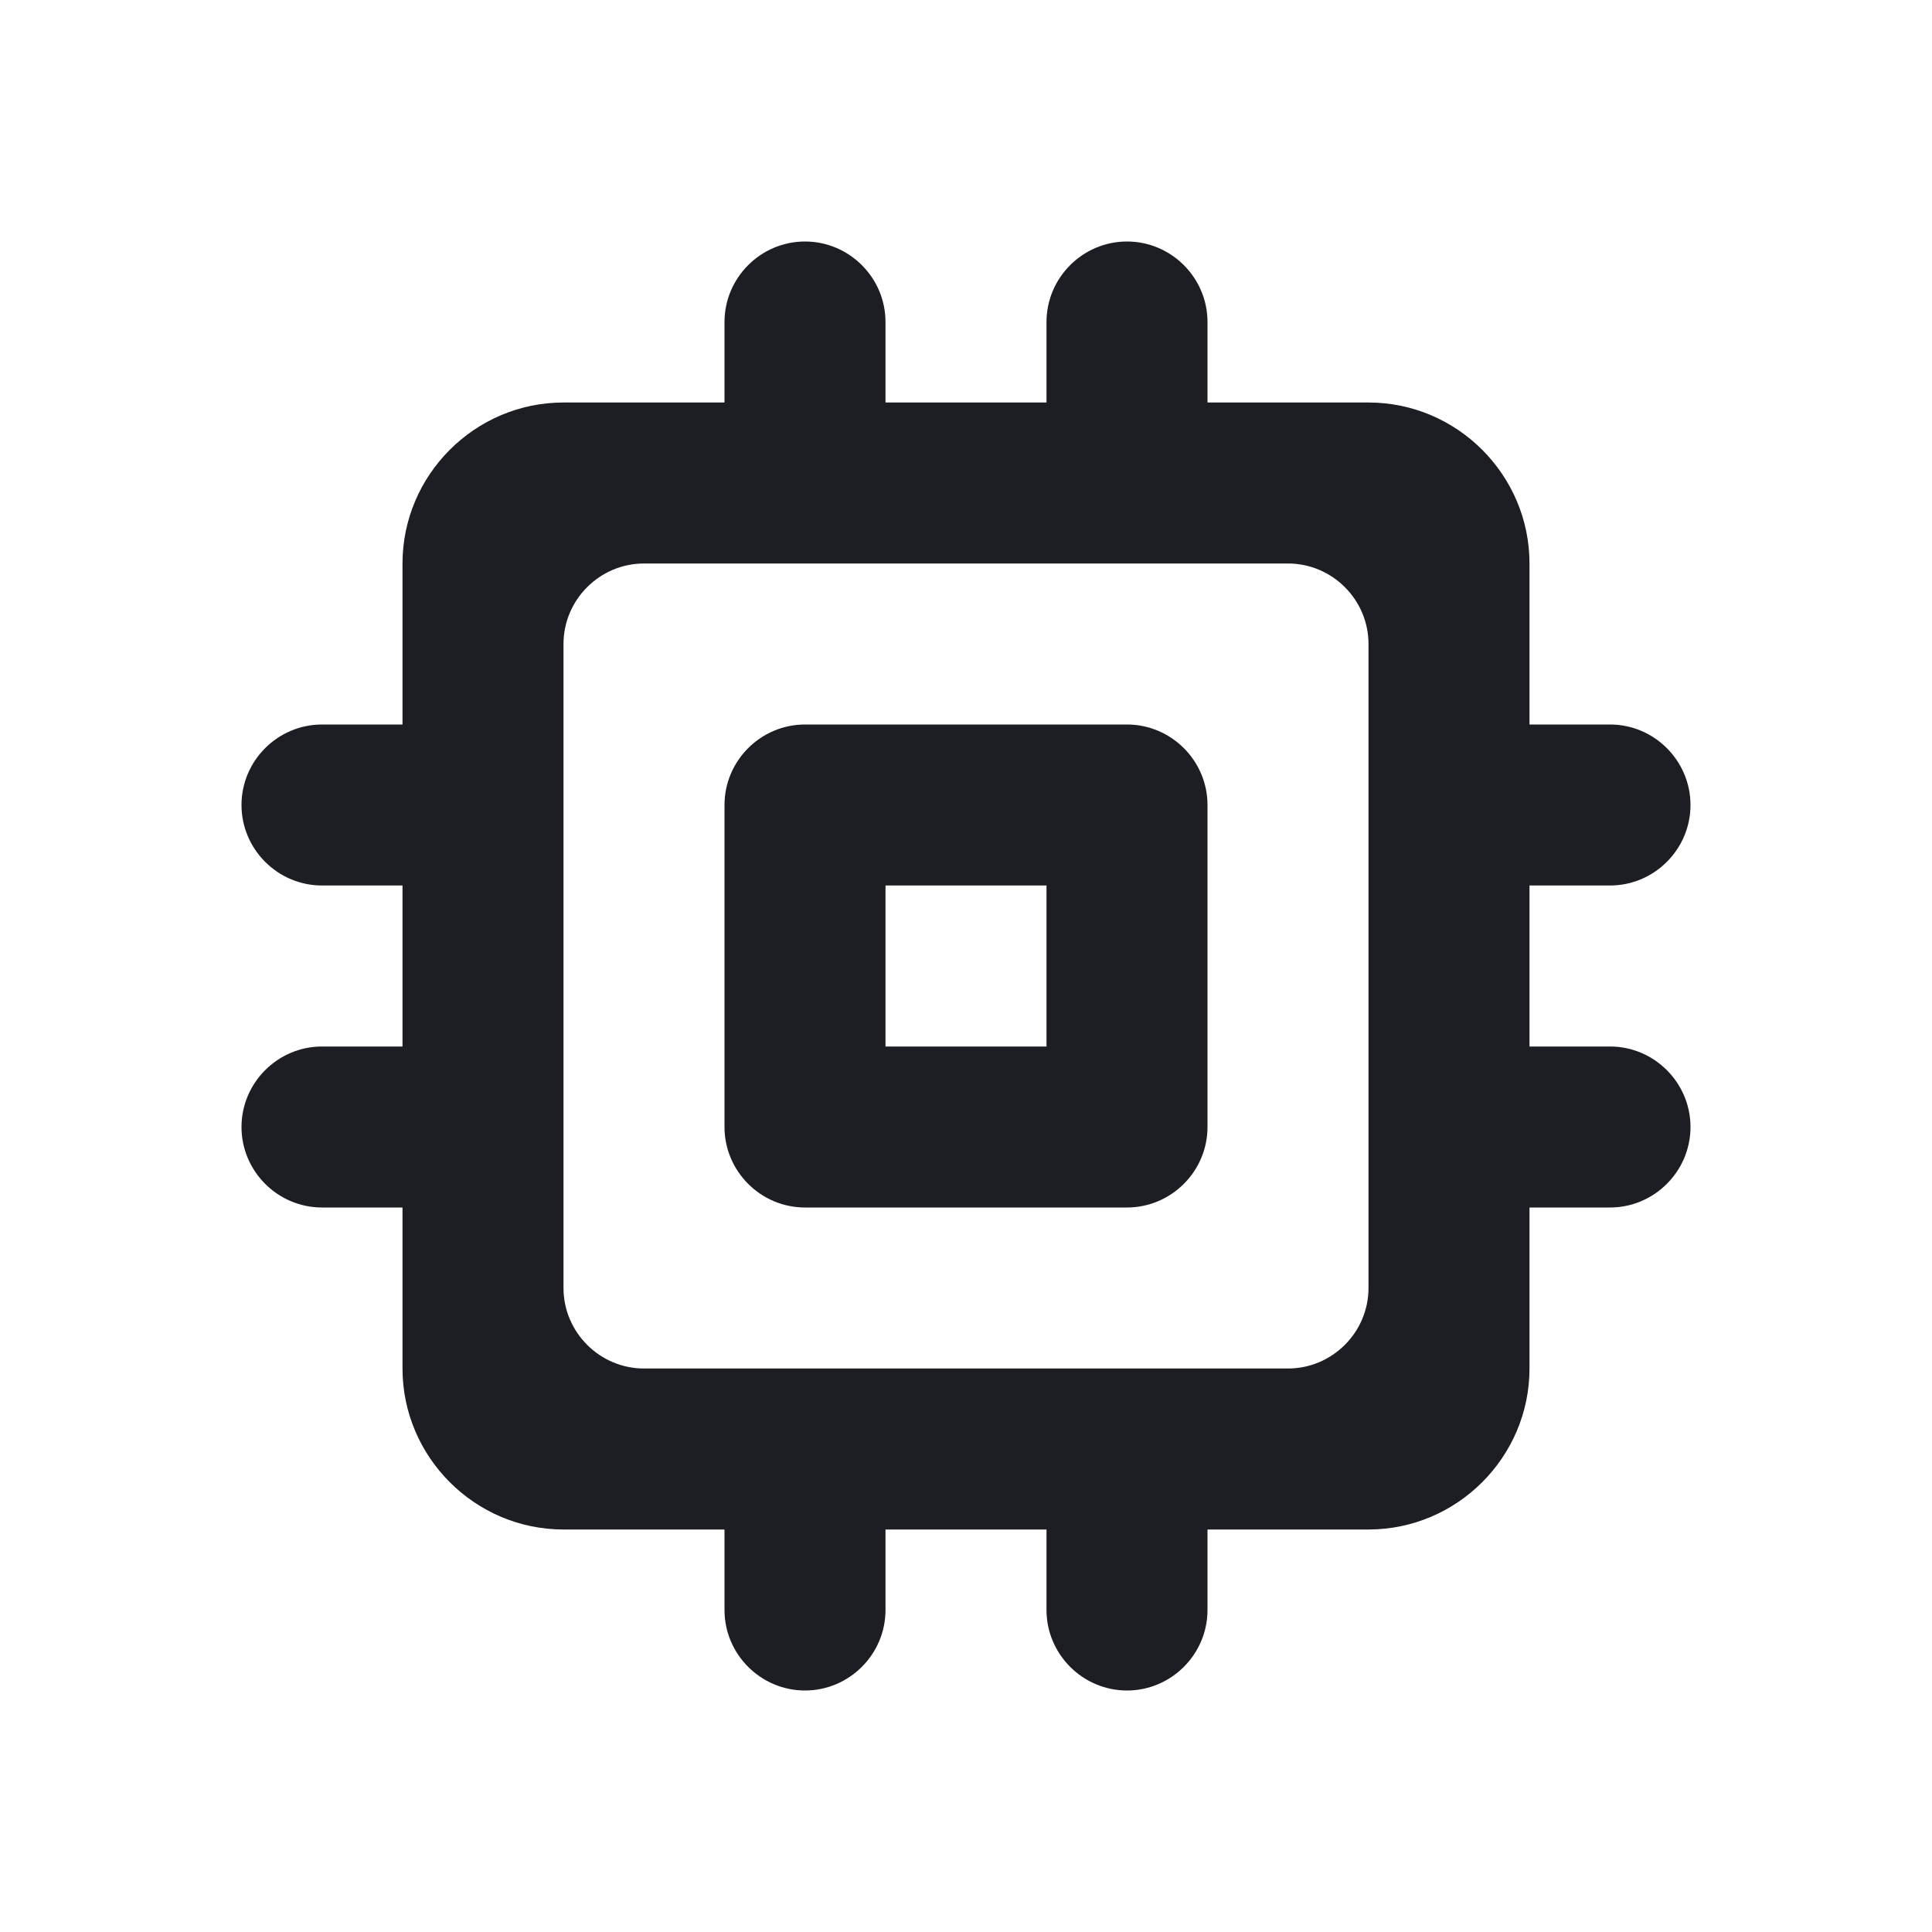 <svg width="1200" height="1200" viewBox="0 0 1200 1200" fill="none" xmlns="http://www.w3.org/2000/svg"><g clip-path="url(#clip0_238_1277)"><path d="M700 450H500C472.5 450 450 472.5 450 500V700C450 727.5 472.5 750 500 750H700C727.5 750 750 727.5 750 700V500C750 472.5 727.5 450 700 450ZM650 650H550V550H650V650ZM1050 500C1050 472.5 1027.5 450 1000 450H950V350C950 295 905 250 850 250H750V200C750 172.5 727.5 150 700 150C672.5 150 650 172.5 650 200V250H550V200C550 172.5 527.5 150 500 150C472.5 150 450 172.5 450 200V250H350C295 250 250 295 250 350V450H200C172.5 450 150 472.5 150 500C150 527.5 172.5 550 200 550H250V650H200C172.5 650 150 672.5 150 700C150 727.5 172.5 750 200 750H250V850C250 905 295 950 350 950H450V1000C450 1027.5 472.5 1050 500 1050C527.5 1050 550 1027.5 550 1000V950H650V1000C650 1027.5 672.5 1050 700 1050C727.5 1050 750 1027.5 750 1000V950H850C905 950 950 905 950 850V750H1000C1027.5 750 1050 727.5 1050 700C1050 672.5 1027.5 650 1000 650H950V550H1000C1027.5 550 1050 527.5 1050 500ZM800 850H400C372.5 850 350 827.5 350 800V400C350 372.5 372.5 350 400 350H800C827.5 350 850 372.5 850 400V800C850 827.5 827.5 850 800 850Z" fill="#1D1E23"/></g><defs><clipPath id="clip0_238_1277"><path width="24" fill="white" d="M0 0H1200V1200H0V0z"/></clipPath></defs></svg>